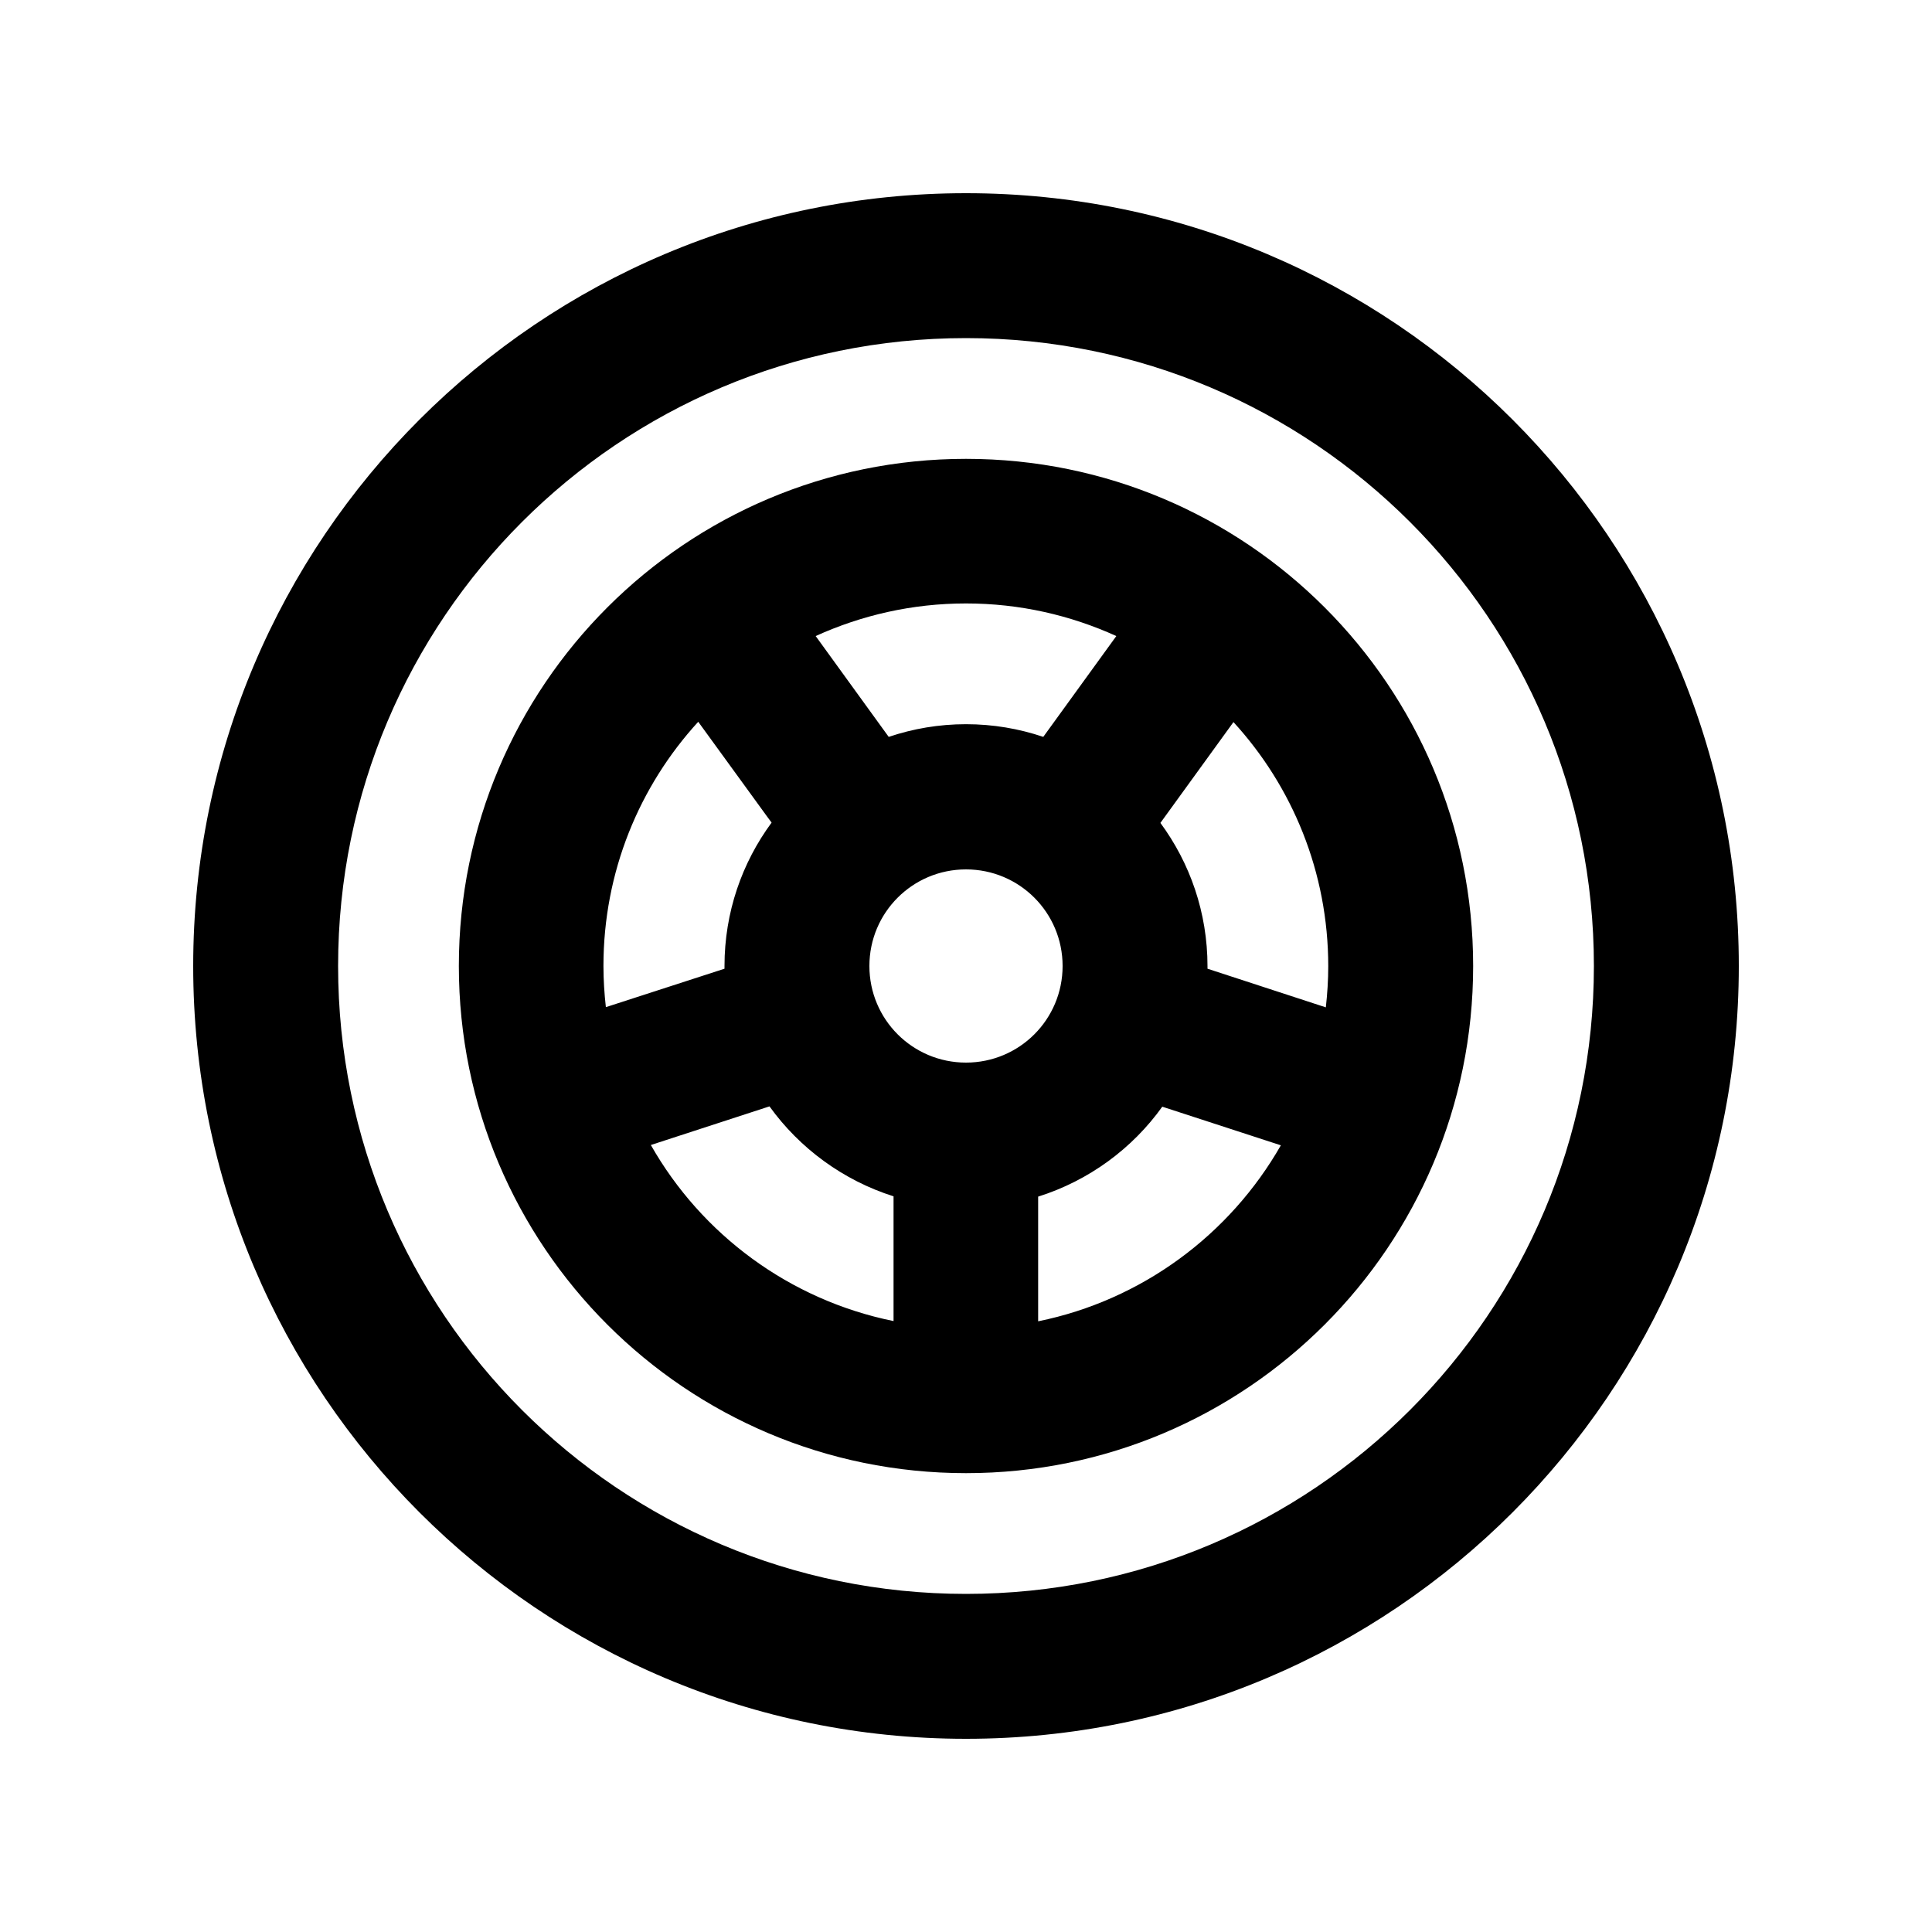 <svg xmlns="http://www.w3.org/2000/svg" viewBox="0 0 640 640"><!--! Font Awesome Pro 7.1.0 by @fontawesome - https://fontawesome.com License - https://fontawesome.com/license (Commercial License) Copyright 2025 Fonticons, Inc. --><path fill="currentColor" d="M528 320C528 205.1 434.9 112 320 112C205.1 112 112 205.1 112 320C112 434.9 205.1 528 320 528C434.9 528 528 434.9 528 320zM64 320C64 178.6 178.6 64 320 64C461.4 64 576 178.6 576 320C576 461.4 461.4 576 320 576C178.6 576 64 461.4 64 320zM400 320.9L439.2 333.7C439.7 329.2 440 324.7 440 320.1C440 288.9 428.1 260.5 408.6 239.2L384.4 272.6C394.2 285.9 400 302.3 400 320.1C400 320.4 400 320.7 400 321zM385.1 366.5C375.1 380.5 360.7 391.1 343.9 396.4L343.9 437.7C378.3 430.7 407.4 409 424.3 379.4L385 366.6zM296 437.6L296 396.3C279.3 391 264.9 380.4 254.9 366.5L215.6 379.3C232.4 408.9 261.5 430.6 295.9 437.6zM200.8 333.6L240 320.9C240 320.6 240 320.3 240 320C240 302.2 245.8 285.8 255.6 272.5L253.9 270.2L231.3 239.1C211.8 260.4 199.9 288.8 199.9 320C199.9 324.6 200.2 329.2 200.7 333.6zM294.4 244.1C302.4 241.4 311 239.9 320 239.9C329 239.9 337.6 241.4 345.6 244.1L369.8 210.7C354.6 203.8 337.8 199.9 320 199.9C302.2 199.9 285.4 203.8 270.2 210.7L292.8 241.9L294.4 244.1zM352 320C352 302.3 337.7 288 320 288C302.3 288 288 302.3 288 320C288 337.7 302.3 352 320 352C337.7 352 352 337.7 352 320zM320 152C412.8 152 488 227.2 488 320C488 412.8 412.8 488 320 488C227.2 488 152 412.8 152 320C152 227.2 227.2 152 320 152z"/></svg>